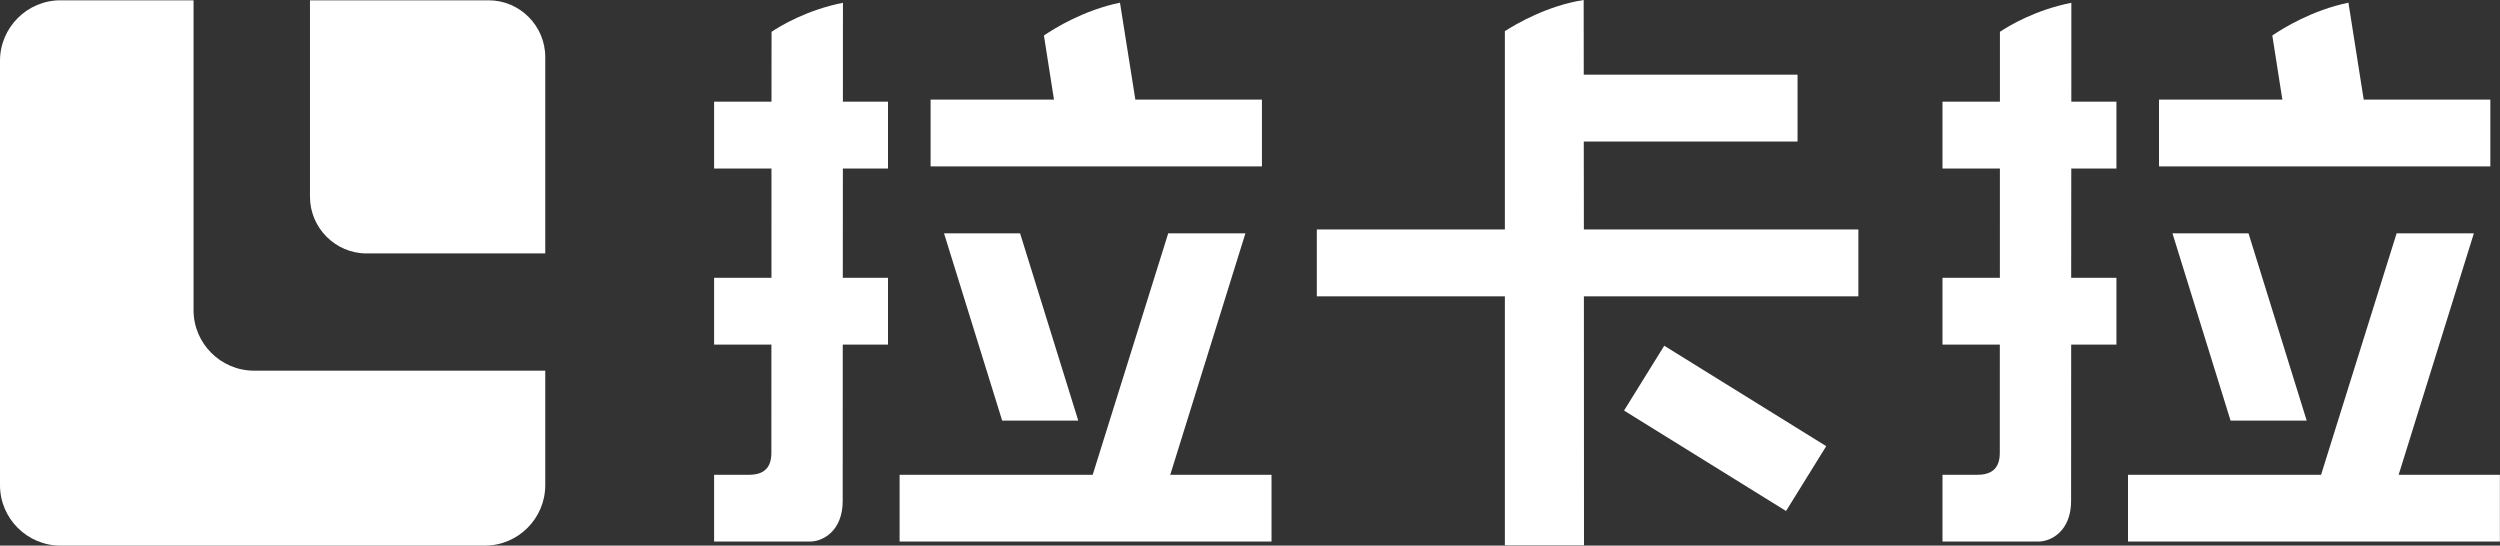 <?xml version="1.0" encoding="utf-8"?>
<!-- Generator: Adobe Illustrator 16.0.0, SVG Export Plug-In . SVG Version: 6.00 Build 0)  -->
<!DOCTYPE svg PUBLIC "-//W3C//DTD SVG 1.1//EN" "http://www.w3.org/Graphics/SVG/1.1/DTD/svg11.dtd">
<svg version="1.1" id="图层_1" xmlns="http://www.w3.org/2000/svg" xmlns:xlink="http://www.w3.org/1999/xlink" x="0px" y="0px"
	 width="100px" height="21.823px" viewBox="0 0 100 21.823" enable-background="new 0 0 100 21.823" xml:space="preserve">
<rect x="0" y="0" width="100" height="21.823" fill="#333333" stroke="none"/>
<g>
	<g>
		<g>
			<path fill="#FFFFFF" d="M7.742,12.41V0.012H2.417C1.087,0.012,0,1.102,0,2.429v16.979c0,1.329,1.087,2.416,2.417,2.416h16.978
				c1.329,0,2.415-1.087,2.415-2.416v-4.581H10.16C8.83,14.826,7.742,13.738,7.742,12.41z"/>
		</g>
		<g>
			<path fill="#FFFFFF" d="M21.81,10.137h-7.146c-1.246,0-2.265-1.02-2.265-2.267V0.012h7.146c1.246,0,2.265,1.021,2.265,2.267
				V10.137z"/>
		</g>
	</g>
	<g>
		
			<rect x="67.464" y="13.319" transform="matrix(0.527 -0.85 0.85 0.527 18.087 66.748)" fill="#FFFFFF" width="3.051" height="7.623"/>
		<path fill="#FFFFFF" d="M63.347,0c-1.455,0.226-2.706,0.959-3.152,1.246v7.933h-7.522v2.674h7.522v9.96h3.165l-0.004-9.96h10.979
			V9.179h-10.98L63.351,5.66h8.551V2.988H63.35L63.347,0z"/>
		<polygon fill="#FFFFFF" points="43.131,16.825 40.803,9.332 37.761,9.332 40.087,16.825 		"/>
		<path fill="#FFFFFF" d="M37.224,3.983v2.672h13.253V3.983h-5.063l-0.615-3.876c-1.452,0.301-2.617,1.023-3.042,1.313l0.402,2.563
			H37.224z"/>
		<path fill="#FFFFFF" d="M33.71,13.785h1.81v-2.673h-1.808l0.003-4.372h1.805V4.068h-1.804l0.002-3.956
			c-1.43,0.282-2.479,0.909-2.856,1.16L30.86,4.068h-2.296V6.74h2.295l-0.001,4.372h-2.294v2.673h2.292l-0.001,4.328
			c0,0.59-0.292,0.878-0.889,0.878h-1.402v2.671h3.833c0.527,0,1.311-0.431,1.311-1.626L33.71,13.785z"/>
		<polygon fill="#FFFFFF" points="35.984,18.991 35.984,21.662 50.861,21.662 50.861,18.991 46.81,18.991 49.817,9.332 
			46.729,9.332 43.708,18.991 		"/>
		<polygon fill="#FFFFFF" points="92.268,16.825 89.94,9.332 86.898,9.332 89.223,16.825 		"/>
		<path fill="#FFFFFF" d="M86.36,3.983v2.672h13.254V3.983h-5.066l-0.611-3.876c-1.454,0.301-2.618,1.023-3.045,1.313l0.402,2.563
			H86.36z"/>
		<path fill="#FFFFFF" d="M82.847,13.785h1.81v-2.673h-1.81l0.004-4.372h1.806V4.068h-1.804l0.001-3.956
			c-1.43,0.282-2.48,0.909-2.857,1.16v2.796H77.7V6.74h2.296l-0.001,4.372H77.7v2.673h2.293l-0.001,4.328
			c0,0.59-0.292,0.878-0.892,0.878h-1.4v2.671h3.833c0.526,0,1.311-0.431,1.311-1.626L82.847,13.785z"/>
		<polygon fill="#FFFFFF" points="85.12,18.991 85.12,21.662 99.996,21.662 99.996,18.991 95.946,18.991 98.955,9.332 95.865,9.332 
			92.843,18.991 		"/>
	</g>
</g>
</svg>
